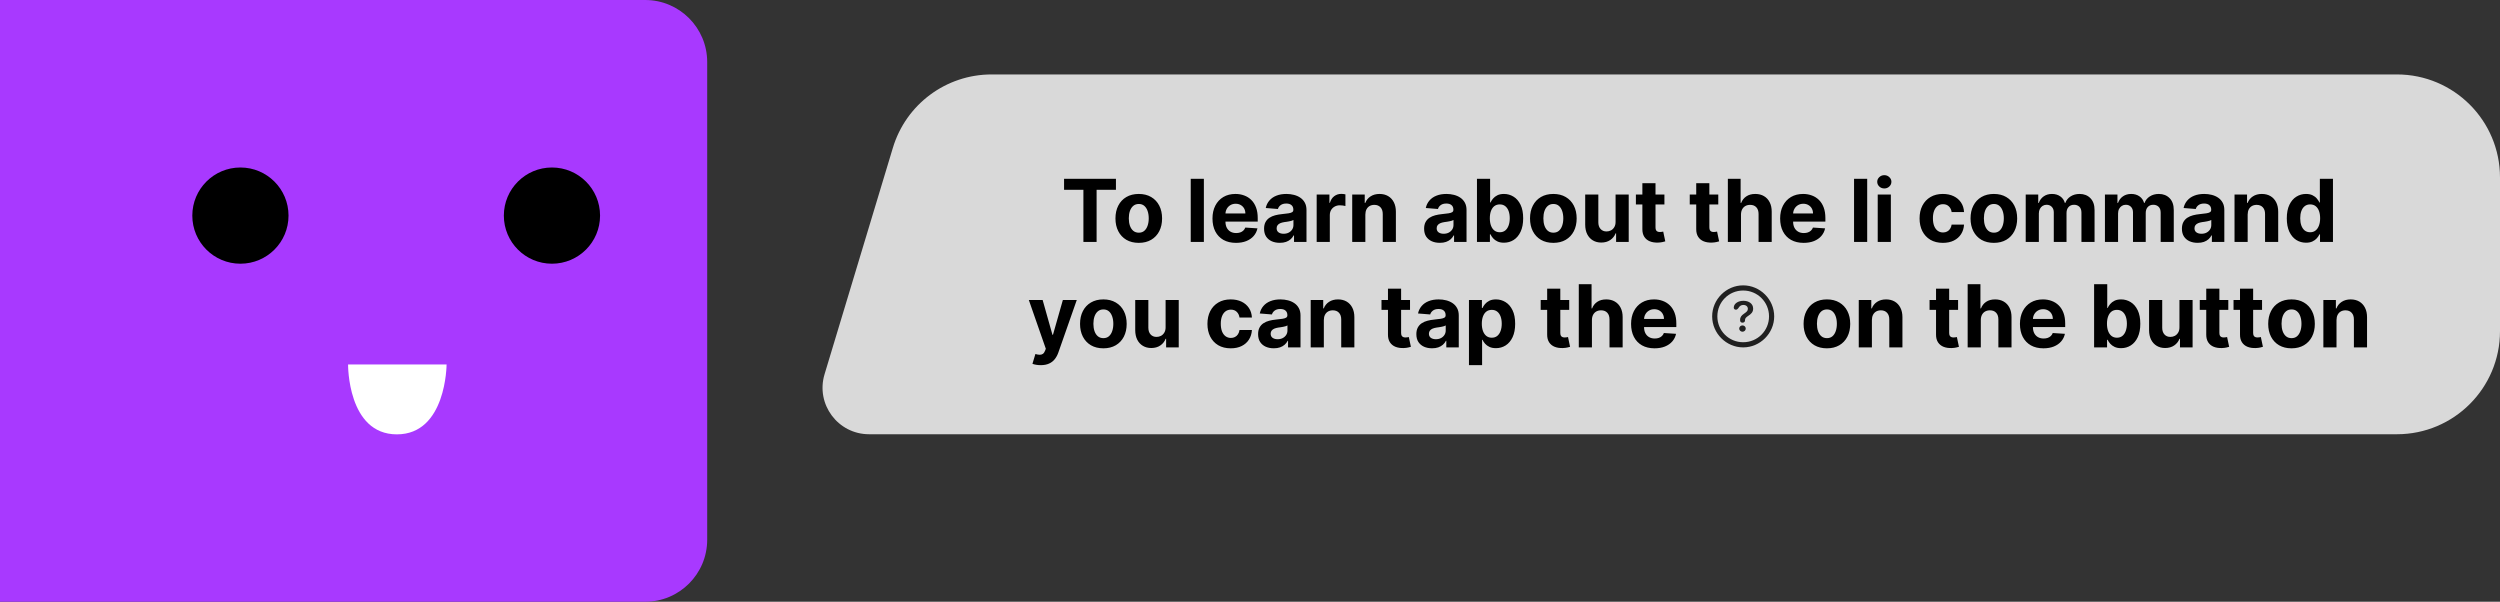 <svg width="403" height="97" viewBox="0 0 403 97" fill="none" xmlns="http://www.w3.org/2000/svg">
<rect x="0" y="0" width="403" height="97" fill="#333333" stroke="none"/>
<path d="M0 0H104C109.523 0 114 4.477 114 10V87C114 92.523 109.523 97 104 97H0V0Z" fill="#A839FF"/>
<circle cx="38.755" cy="34.755" r="7.755" fill="black"/>
<circle cx="88.975" cy="34.755" r="7.755" fill="black"/>
<path d="M63.976 70.019C71.96 70.019 71.989 58.757 71.989 58.757H56.11C56.11 58.757 55.992 70.019 63.976 70.019Z" fill="white"/>
<path d="M143.935 23.817C146.051 16.801 152.515 12 159.843 12H386.383C395.56 12 403 19.44 403 28.617V53.383C403 62.56 395.56 70 386.383 70H140.097C135.068 70 131.464 65.148 132.917 60.334L143.935 23.817Z" fill="#D9D9D9"/>
<path d="M171.527 30.593V28.818H179.89V30.593H176.772V39H174.645V30.593H171.527ZM183.57 39.149C182.798 39.149 182.13 38.985 181.566 38.657C181.006 38.325 180.574 37.865 180.269 37.275C179.964 36.682 179.811 35.994 179.811 35.212C179.811 34.423 179.964 33.733 180.269 33.144C180.574 32.55 181.006 32.09 181.566 31.761C182.13 31.43 182.798 31.264 183.57 31.264C184.342 31.264 185.008 31.43 185.568 31.761C186.132 32.09 186.566 32.55 186.871 33.144C187.176 33.733 187.328 34.423 187.328 35.212C187.328 35.994 187.176 36.682 186.871 37.275C186.566 37.865 186.132 38.325 185.568 38.657C185.008 38.985 184.342 39.149 183.57 39.149ZM183.58 37.508C183.931 37.508 184.224 37.409 184.46 37.21C184.695 37.008 184.872 36.733 184.992 36.385C185.114 36.037 185.176 35.641 185.176 35.197C185.176 34.753 185.114 34.356 184.992 34.008C184.872 33.66 184.695 33.385 184.46 33.183C184.224 32.981 183.931 32.88 183.58 32.88C183.225 32.88 182.927 32.981 182.685 33.183C182.446 33.385 182.266 33.66 182.143 34.008C182.024 34.356 181.964 34.753 181.964 35.197C181.964 35.641 182.024 36.037 182.143 36.385C182.266 36.733 182.446 37.008 182.685 37.21C182.927 37.409 183.225 37.508 183.58 37.508ZM194.064 28.818V39H191.946V28.818H194.064ZM199.24 39.149C198.455 39.149 197.779 38.99 197.212 38.672C196.648 38.35 196.214 37.896 195.909 37.31C195.604 36.72 195.452 36.022 195.452 35.217C195.452 34.431 195.604 33.742 195.909 33.148C196.214 32.555 196.643 32.093 197.197 31.761C197.754 31.43 198.407 31.264 199.156 31.264C199.66 31.264 200.129 31.345 200.563 31.508C201 31.667 201.381 31.907 201.706 32.229C202.034 32.55 202.29 32.955 202.472 33.442C202.654 33.926 202.745 34.492 202.745 35.142V35.724H196.297V34.411H200.752C200.752 34.106 200.685 33.836 200.553 33.601C200.42 33.365 200.236 33.182 200.001 33.049C199.769 32.913 199.499 32.845 199.191 32.845C198.869 32.845 198.584 32.92 198.335 33.069C198.09 33.215 197.898 33.412 197.759 33.66C197.62 33.906 197.548 34.179 197.545 34.481V35.729C197.545 36.106 197.615 36.433 197.754 36.708C197.896 36.983 198.097 37.195 198.355 37.344C198.614 37.494 198.92 37.568 199.275 37.568C199.51 37.568 199.726 37.535 199.921 37.469C200.117 37.403 200.284 37.303 200.424 37.17C200.563 37.038 200.669 36.876 200.742 36.683L202.701 36.812C202.601 37.283 202.397 37.694 202.089 38.045C201.784 38.394 201.39 38.665 200.906 38.861C200.425 39.053 199.87 39.149 199.24 39.149ZM206.305 39.144C205.818 39.144 205.384 39.06 205.002 38.891C204.621 38.718 204.32 38.465 204.098 38.13C203.879 37.792 203.769 37.371 203.769 36.867C203.769 36.443 203.847 36.087 204.003 35.798C204.159 35.51 204.371 35.278 204.639 35.102C204.908 34.927 205.213 34.794 205.554 34.705C205.899 34.615 206.26 34.552 206.638 34.516C207.082 34.469 207.44 34.426 207.712 34.386C207.984 34.343 208.181 34.28 208.304 34.197C208.426 34.115 208.487 33.992 208.487 33.83V33.8C208.487 33.485 208.388 33.241 208.189 33.069C207.994 32.897 207.715 32.81 207.354 32.81C206.973 32.81 206.67 32.895 206.444 33.064C206.219 33.23 206.07 33.438 205.997 33.69L204.038 33.531C204.137 33.067 204.333 32.666 204.625 32.328C204.916 31.987 205.292 31.725 205.753 31.543C206.217 31.357 206.754 31.264 207.364 31.264C207.788 31.264 208.194 31.314 208.582 31.413C208.973 31.513 209.319 31.667 209.621 31.876C209.926 32.084 210.166 32.353 210.342 32.681C210.518 33.006 210.605 33.395 210.605 33.849V39H208.597V37.941H208.537C208.415 38.18 208.251 38.39 208.045 38.572C207.84 38.751 207.593 38.892 207.304 38.995C207.016 39.094 206.683 39.144 206.305 39.144ZM206.911 37.682C207.223 37.682 207.498 37.621 207.737 37.499C207.975 37.373 208.163 37.204 208.299 36.992C208.434 36.779 208.502 36.539 208.502 36.271V35.46C208.436 35.503 208.345 35.543 208.229 35.58C208.116 35.613 207.989 35.644 207.846 35.674C207.704 35.7 207.561 35.725 207.419 35.749C207.276 35.769 207.147 35.787 207.031 35.803C206.782 35.84 206.565 35.898 206.38 35.977C206.194 36.057 206.05 36.164 205.947 36.3C205.844 36.433 205.793 36.599 205.793 36.798C205.793 37.086 205.897 37.306 206.106 37.459C206.318 37.608 206.587 37.682 206.911 37.682ZM212.248 39V31.364H214.302V32.696H214.381C214.521 32.222 214.754 31.864 215.082 31.622C215.41 31.377 215.788 31.254 216.216 31.254C216.322 31.254 216.436 31.261 216.559 31.274C216.681 31.287 216.789 31.306 216.882 31.329V33.208C216.783 33.178 216.645 33.152 216.469 33.129C216.294 33.105 216.133 33.094 215.987 33.094C215.676 33.094 215.397 33.162 215.152 33.298C214.91 33.43 214.718 33.616 214.575 33.854C214.436 34.093 214.366 34.368 214.366 34.68V39H212.248ZM220.095 34.585V39H217.977V31.364H219.995V32.711H220.085C220.254 32.267 220.537 31.916 220.935 31.657C221.333 31.395 221.815 31.264 222.382 31.264C222.912 31.264 223.374 31.38 223.769 31.612C224.163 31.844 224.47 32.176 224.689 32.606C224.907 33.034 225.017 33.544 225.017 34.138V39H222.899V34.516C222.902 34.048 222.783 33.684 222.541 33.422C222.299 33.157 221.966 33.024 221.542 33.024C221.257 33.024 221.005 33.086 220.786 33.208C220.571 33.331 220.401 33.51 220.279 33.745C220.16 33.977 220.098 34.257 220.095 34.585ZM232.104 39.144C231.617 39.144 231.182 39.06 230.801 38.891C230.42 38.718 230.118 38.465 229.896 38.13C229.678 37.792 229.568 37.371 229.568 36.867C229.568 36.443 229.646 36.087 229.802 35.798C229.958 35.51 230.17 35.278 230.438 35.102C230.707 34.927 231.012 34.794 231.353 34.705C231.698 34.615 232.059 34.552 232.437 34.516C232.881 34.469 233.239 34.426 233.511 34.386C233.783 34.343 233.98 34.28 234.102 34.197C234.225 34.115 234.286 33.992 234.286 33.83V33.8C234.286 33.485 234.187 33.241 233.988 33.069C233.792 32.897 233.514 32.81 233.153 32.81C232.772 32.81 232.468 32.895 232.243 33.064C232.018 33.23 231.868 33.438 231.796 33.69L229.837 33.531C229.936 33.067 230.132 32.666 230.423 32.328C230.715 31.987 231.091 31.725 231.552 31.543C232.016 31.357 232.553 31.264 233.163 31.264C233.587 31.264 233.993 31.314 234.381 31.413C234.772 31.513 235.118 31.667 235.42 31.876C235.725 32.084 235.965 32.353 236.141 32.681C236.316 33.006 236.404 33.395 236.404 33.849V39H234.396V37.941H234.336C234.213 38.18 234.049 38.39 233.844 38.572C233.638 38.751 233.391 38.892 233.103 38.995C232.815 39.094 232.482 39.144 232.104 39.144ZM232.71 37.682C233.022 37.682 233.297 37.621 233.536 37.499C233.774 37.373 233.961 37.204 234.097 36.992C234.233 36.779 234.301 36.539 234.301 36.271V35.46C234.235 35.503 234.144 35.543 234.028 35.58C233.915 35.613 233.787 35.644 233.645 35.674C233.502 35.7 233.36 35.725 233.217 35.749C233.075 35.769 232.946 35.787 232.83 35.803C232.581 35.84 232.364 35.898 232.178 35.977C231.993 36.057 231.849 36.164 231.746 36.3C231.643 36.433 231.592 36.599 231.592 36.798C231.592 37.086 231.696 37.306 231.905 37.459C232.117 37.608 232.386 37.682 232.71 37.682ZM238.087 39V28.818H240.205V32.646H240.27C240.362 32.441 240.497 32.232 240.672 32.02C240.851 31.805 241.083 31.625 241.368 31.483C241.657 31.337 242.015 31.264 242.442 31.264C242.999 31.264 243.513 31.41 243.983 31.702C244.454 31.99 244.83 32.426 245.112 33.009C245.394 33.589 245.535 34.317 245.535 35.192C245.535 36.044 245.397 36.763 245.122 37.349C244.85 37.933 244.479 38.375 244.008 38.677C243.541 38.975 243.017 39.124 242.437 39.124C242.026 39.124 241.677 39.056 241.388 38.92C241.103 38.785 240.87 38.614 240.687 38.408C240.505 38.2 240.366 37.989 240.27 37.777H240.175V39H238.087ZM240.16 35.182C240.16 35.636 240.223 36.032 240.349 36.37C240.475 36.708 240.657 36.972 240.896 37.16C241.135 37.346 241.425 37.439 241.766 37.439C242.111 37.439 242.402 37.344 242.641 37.156C242.88 36.963 243.06 36.698 243.183 36.36C243.309 36.019 243.372 35.626 243.372 35.182C243.372 34.741 243.311 34.353 243.188 34.019C243.065 33.684 242.885 33.422 242.646 33.233C242.407 33.044 242.114 32.95 241.766 32.95C241.421 32.95 241.13 33.041 240.891 33.223C240.656 33.405 240.475 33.664 240.349 33.999C240.223 34.333 240.16 34.728 240.16 35.182ZM250.398 39.149C249.626 39.149 248.958 38.985 248.394 38.657C247.834 38.325 247.402 37.865 247.097 37.275C246.792 36.682 246.639 35.994 246.639 35.212C246.639 34.423 246.792 33.733 247.097 33.144C247.402 32.55 247.834 32.09 248.394 31.761C248.958 31.43 249.626 31.264 250.398 31.264C251.17 31.264 251.836 31.43 252.397 31.761C252.96 32.09 253.394 32.55 253.699 33.144C254.004 33.733 254.157 34.423 254.157 35.212C254.157 35.994 254.004 36.682 253.699 37.275C253.394 37.865 252.96 38.325 252.397 38.657C251.836 38.985 251.17 39.149 250.398 39.149ZM250.408 37.508C250.759 37.508 251.053 37.409 251.288 37.21C251.523 37.008 251.701 36.733 251.82 36.385C251.943 36.037 252.004 35.641 252.004 35.197C252.004 34.753 251.943 34.356 251.82 34.008C251.701 33.66 251.523 33.385 251.288 33.183C251.053 32.981 250.759 32.88 250.408 32.88C250.053 32.88 249.755 32.981 249.513 33.183C249.274 33.385 249.094 33.66 248.971 34.008C248.852 34.356 248.792 34.753 248.792 35.197C248.792 35.641 248.852 36.037 248.971 36.385C249.094 36.733 249.274 37.008 249.513 37.21C249.755 37.409 250.053 37.508 250.408 37.508ZM260.431 35.749V31.364H262.549V39H260.515V37.613H260.436C260.263 38.06 259.977 38.42 259.576 38.692C259.178 38.964 258.692 39.099 258.119 39.099C257.608 39.099 257.159 38.983 256.772 38.751C256.384 38.519 256.081 38.19 255.862 37.762C255.646 37.334 255.537 36.822 255.534 36.226V31.364H257.652V35.848C257.655 36.299 257.776 36.655 258.014 36.917C258.253 37.179 258.573 37.31 258.974 37.31C259.229 37.31 259.468 37.252 259.69 37.136C259.912 37.016 260.091 36.841 260.227 36.609C260.366 36.377 260.434 36.09 260.431 35.749ZM268.304 31.364V32.955H263.706V31.364H268.304ZM264.75 29.534H266.868V36.653C266.868 36.849 266.897 37.001 266.957 37.111C267.017 37.217 267.1 37.291 267.206 37.334C267.315 37.378 267.441 37.399 267.584 37.399C267.683 37.399 267.782 37.391 267.882 37.374C267.981 37.354 268.057 37.34 268.111 37.33L268.444 38.906C268.338 38.939 268.188 38.977 267.996 39.02C267.804 39.066 267.57 39.094 267.295 39.104C266.785 39.124 266.337 39.056 265.953 38.901C265.572 38.745 265.275 38.503 265.063 38.175C264.851 37.847 264.746 37.432 264.75 36.932V29.534ZM276.986 31.364V32.955H272.387V31.364H276.986ZM273.431 29.534H275.549V36.653C275.549 36.849 275.579 37.001 275.639 37.111C275.698 37.217 275.781 37.291 275.887 37.334C275.997 37.378 276.123 37.399 276.265 37.399C276.365 37.399 276.464 37.391 276.563 37.374C276.663 37.354 276.739 37.34 276.792 37.33L277.125 38.906C277.019 38.939 276.87 38.977 276.678 39.02C276.486 39.066 276.252 39.094 275.977 39.104C275.466 39.124 275.019 39.056 274.634 38.901C274.253 38.745 273.957 38.503 273.745 38.175C273.532 37.847 273.428 37.432 273.431 36.932V29.534ZM280.648 34.585V39H278.53V28.818H280.588V32.711H280.677C280.85 32.26 281.128 31.907 281.513 31.652C281.897 31.393 282.379 31.264 282.959 31.264C283.49 31.264 283.952 31.38 284.347 31.612C284.744 31.841 285.052 32.171 285.271 32.602C285.493 33.029 285.603 33.541 285.599 34.138V39H283.481V34.516C283.485 34.045 283.365 33.679 283.123 33.417C282.885 33.155 282.55 33.024 282.119 33.024C281.831 33.024 281.576 33.086 281.354 33.208C281.135 33.331 280.963 33.51 280.837 33.745C280.714 33.977 280.651 34.257 280.648 34.585ZM290.746 39.149C289.961 39.149 289.285 38.99 288.718 38.672C288.154 38.35 287.72 37.896 287.415 37.31C287.11 36.72 286.958 36.022 286.958 35.217C286.958 34.431 287.11 33.742 287.415 33.148C287.72 32.555 288.149 32.093 288.703 31.761C289.26 31.43 289.913 31.264 290.662 31.264C291.165 31.264 291.634 31.345 292.069 31.508C292.506 31.667 292.887 31.907 293.212 32.229C293.54 32.55 293.795 32.955 293.978 33.442C294.16 33.926 294.251 34.492 294.251 35.142V35.724H287.803V34.411H292.258C292.258 34.106 292.191 33.836 292.059 33.601C291.926 33.365 291.742 33.182 291.507 33.049C291.275 32.913 291.005 32.845 290.696 32.845C290.375 32.845 290.09 32.92 289.841 33.069C289.596 33.215 289.404 33.412 289.265 33.66C289.125 33.906 289.054 34.179 289.051 34.481V35.729C289.051 36.106 289.12 36.433 289.26 36.708C289.402 36.983 289.603 37.195 289.861 37.344C290.12 37.494 290.426 37.568 290.781 37.568C291.016 37.568 291.232 37.535 291.427 37.469C291.623 37.403 291.79 37.303 291.929 37.17C292.069 37.038 292.175 36.876 292.248 36.683L294.206 36.812C294.107 37.283 293.903 37.694 293.595 38.045C293.29 38.394 292.896 38.665 292.412 38.861C291.931 39.053 291.376 39.149 290.746 39.149ZM300.991 28.818V39H298.873V28.818H300.991ZM302.688 39V31.364H304.806V39H302.688ZM303.752 30.379C303.437 30.379 303.167 30.275 302.941 30.066C302.719 29.854 302.608 29.6 302.608 29.305C302.608 29.014 302.719 28.764 302.941 28.555C303.167 28.343 303.437 28.236 303.752 28.236C304.067 28.236 304.335 28.343 304.557 28.555C304.783 28.764 304.895 29.014 304.895 29.305C304.895 29.6 304.783 29.854 304.557 30.066C304.335 30.275 304.067 30.379 303.752 30.379ZM313.193 39.149C312.411 39.149 311.738 38.983 311.174 38.652C310.614 38.317 310.183 37.853 309.882 37.26C309.584 36.667 309.434 35.984 309.434 35.212C309.434 34.429 309.585 33.743 309.887 33.153C310.192 32.56 310.624 32.098 311.184 31.766C311.745 31.432 312.411 31.264 313.183 31.264C313.849 31.264 314.432 31.385 314.933 31.627C315.433 31.869 315.83 32.209 316.121 32.646C316.413 33.084 316.574 33.597 316.603 34.188H314.605C314.549 33.806 314.399 33.5 314.157 33.268C313.919 33.032 313.606 32.915 313.218 32.915C312.89 32.915 312.603 33.004 312.358 33.183C312.116 33.359 311.927 33.616 311.791 33.954C311.655 34.292 311.587 34.701 311.587 35.182C311.587 35.669 311.653 36.083 311.786 36.425C311.922 36.766 312.112 37.026 312.358 37.205C312.603 37.384 312.89 37.474 313.218 37.474C313.46 37.474 313.677 37.424 313.869 37.325C314.065 37.225 314.225 37.081 314.351 36.892C314.481 36.7 314.565 36.469 314.605 36.201H316.603C316.57 36.784 316.411 37.298 316.126 37.742C315.844 38.183 315.455 38.528 314.958 38.776C314.461 39.025 313.872 39.149 313.193 39.149ZM321.41 39.149C320.637 39.149 319.97 38.985 319.406 38.657C318.846 38.325 318.414 37.865 318.109 37.275C317.804 36.682 317.651 35.994 317.651 35.212C317.651 34.423 317.804 33.733 318.109 33.144C318.414 32.55 318.846 32.09 319.406 31.761C319.97 31.43 320.637 31.264 321.41 31.264C322.182 31.264 322.848 31.43 323.408 31.761C323.972 32.09 324.406 32.55 324.711 33.144C325.016 33.733 325.168 34.423 325.168 35.212C325.168 35.994 325.016 36.682 324.711 37.275C324.406 37.865 323.972 38.325 323.408 38.657C322.848 38.985 322.182 39.149 321.41 39.149ZM321.42 37.508C321.771 37.508 322.064 37.409 322.3 37.21C322.535 37.008 322.712 36.733 322.832 36.385C322.954 36.037 323.016 35.641 323.016 35.197C323.016 34.753 322.954 34.356 322.832 34.008C322.712 33.66 322.535 33.385 322.3 33.183C322.064 32.981 321.771 32.88 321.42 32.88C321.065 32.88 320.767 32.981 320.525 33.183C320.286 33.385 320.105 33.66 319.983 34.008C319.864 34.356 319.804 34.753 319.804 35.197C319.804 35.641 319.864 36.037 319.983 36.385C320.105 36.733 320.286 37.008 320.525 37.21C320.767 37.409 321.065 37.508 321.42 37.508ZM326.545 39V31.364H328.564V32.711H328.653C328.812 32.264 329.078 31.91 329.449 31.652C329.82 31.393 330.264 31.264 330.781 31.264C331.305 31.264 331.751 31.395 332.119 31.657C332.486 31.916 332.732 32.267 332.854 32.711H332.934C333.09 32.273 333.371 31.924 333.779 31.662C334.19 31.397 334.676 31.264 335.236 31.264C335.948 31.264 336.527 31.491 336.971 31.945C337.418 32.396 337.642 33.036 337.642 33.864V39H335.529V34.282C335.529 33.858 335.416 33.539 335.191 33.327C334.966 33.115 334.684 33.009 334.346 33.009C333.961 33.009 333.661 33.132 333.446 33.377C333.23 33.619 333.123 33.939 333.123 34.337V39H331.07V34.237C331.07 33.863 330.962 33.564 330.746 33.342C330.534 33.12 330.254 33.009 329.906 33.009C329.671 33.009 329.459 33.069 329.27 33.188C329.084 33.304 328.937 33.468 328.827 33.68C328.718 33.889 328.663 34.135 328.663 34.416V39H326.545ZM339.315 39V31.364H341.333V32.711H341.423C341.582 32.264 341.847 31.91 342.218 31.652C342.59 31.393 343.034 31.264 343.551 31.264C344.074 31.264 344.52 31.395 344.888 31.657C345.256 31.916 345.501 32.267 345.624 32.711H345.703C345.859 32.273 346.141 31.924 346.549 31.662C346.96 31.397 347.445 31.264 348.005 31.264C348.718 31.264 349.296 31.491 349.74 31.945C350.188 32.396 350.411 33.036 350.411 33.864V39H348.299V34.282C348.299 33.858 348.186 33.539 347.96 33.327C347.735 33.115 347.453 33.009 347.115 33.009C346.731 33.009 346.431 33.132 346.215 33.377C346 33.619 345.892 33.939 345.892 34.337V39H343.839V34.237C343.839 33.863 343.731 33.564 343.516 33.342C343.304 33.12 343.024 33.009 342.676 33.009C342.44 33.009 342.228 33.069 342.039 33.188C341.854 33.304 341.706 33.468 341.597 33.68C341.487 33.889 341.433 34.135 341.433 34.416V39H339.315ZM354.262 39.144C353.775 39.144 353.341 39.06 352.959 38.891C352.578 38.718 352.277 38.465 352.055 38.13C351.836 37.792 351.726 37.371 351.726 36.867C351.726 36.443 351.804 36.087 351.96 35.798C352.116 35.51 352.328 35.278 352.597 35.102C352.865 34.927 353.17 34.794 353.511 34.705C353.856 34.615 354.217 34.552 354.595 34.516C355.039 34.469 355.397 34.426 355.669 34.386C355.941 34.343 356.138 34.28 356.261 34.197C356.383 34.115 356.445 33.992 356.445 33.83V33.8C356.445 33.485 356.345 33.241 356.146 33.069C355.951 32.897 355.672 32.81 355.311 32.81C354.93 32.81 354.627 32.895 354.401 33.064C354.176 33.23 354.027 33.438 353.954 33.69L351.995 33.531C352.094 33.067 352.29 32.666 352.582 32.328C352.873 31.987 353.249 31.725 353.71 31.543C354.174 31.357 354.711 31.264 355.321 31.264C355.745 31.264 356.151 31.314 356.539 31.413C356.93 31.513 357.276 31.667 357.578 31.876C357.883 32.084 358.123 32.353 358.299 32.681C358.475 33.006 358.562 33.395 358.562 33.849V39H356.554V37.941H356.494C356.372 38.18 356.208 38.39 356.002 38.572C355.797 38.751 355.55 38.892 355.261 38.995C354.973 39.094 354.64 39.144 354.262 39.144ZM354.869 37.682C355.18 37.682 355.455 37.621 355.694 37.499C355.932 37.373 356.12 37.204 356.256 36.992C356.391 36.779 356.459 36.539 356.459 36.271V35.46C356.393 35.503 356.302 35.543 356.186 35.58C356.073 35.613 355.946 35.644 355.803 35.674C355.661 35.7 355.518 35.725 355.376 35.749C355.233 35.769 355.104 35.787 354.988 35.803C354.739 35.84 354.522 35.898 354.337 35.977C354.151 36.057 354.007 36.164 353.904 36.3C353.801 36.433 353.75 36.599 353.75 36.798C353.75 37.086 353.854 37.306 354.063 37.459C354.275 37.608 354.544 37.682 354.869 37.682ZM362.323 34.585V39H360.206V31.364H362.224V32.711H362.313C362.483 32.267 362.766 31.916 363.164 31.657C363.561 31.395 364.044 31.264 364.61 31.264C365.141 31.264 365.603 31.38 365.997 31.612C366.392 31.844 366.698 32.176 366.917 32.606C367.136 33.034 367.245 33.544 367.245 34.138V39H365.127V34.516C365.131 34.048 365.011 33.684 364.769 33.422C364.527 33.157 364.194 33.024 363.77 33.024C363.485 33.024 363.233 33.086 363.014 33.208C362.799 33.331 362.63 33.51 362.507 33.745C362.388 33.977 362.327 34.257 362.323 34.585ZM371.728 39.124C371.148 39.124 370.623 38.975 370.152 38.677C369.685 38.375 369.314 37.933 369.039 37.349C368.767 36.763 368.631 36.044 368.631 35.192C368.631 34.317 368.772 33.589 369.054 33.009C369.335 32.426 369.71 31.99 370.177 31.702C370.648 31.41 371.163 31.264 371.723 31.264C372.151 31.264 372.507 31.337 372.792 31.483C373.081 31.625 373.313 31.805 373.488 32.02C373.667 32.232 373.803 32.441 373.896 32.646H373.961V28.818H376.074V39H373.986V37.777H373.896C373.797 37.989 373.656 38.2 373.473 38.408C373.294 38.614 373.061 38.785 372.772 38.92C372.487 39.056 372.139 39.124 371.728 39.124ZM372.4 37.439C372.741 37.439 373.029 37.346 373.265 37.16C373.503 36.972 373.686 36.708 373.812 36.37C373.941 36.032 374.005 35.636 374.005 35.182C374.005 34.728 373.942 34.333 373.816 33.999C373.691 33.664 373.508 33.405 373.27 33.223C373.031 33.041 372.741 32.95 372.4 32.95C372.052 32.95 371.758 33.044 371.52 33.233C371.281 33.422 371.1 33.684 370.978 34.019C370.855 34.353 370.794 34.741 370.794 35.182C370.794 35.626 370.855 36.019 370.978 36.36C371.104 36.698 371.284 36.963 371.52 37.156C371.758 37.344 372.052 37.439 372.4 37.439ZM167.762 58.864C167.494 58.864 167.242 58.842 167.006 58.799C166.774 58.759 166.582 58.708 166.43 58.645L166.907 57.064C167.156 57.14 167.379 57.182 167.578 57.188C167.78 57.195 167.954 57.148 168.1 57.049C168.249 56.95 168.37 56.781 168.463 56.542L168.587 56.219L165.848 48.364H168.075L169.656 53.972H169.736L171.332 48.364H173.574L170.606 56.825C170.463 57.236 170.269 57.594 170.024 57.899C169.782 58.207 169.476 58.444 169.104 58.61C168.733 58.779 168.286 58.864 167.762 58.864ZM177.862 56.149C177.09 56.149 176.422 55.985 175.858 55.657C175.298 55.325 174.866 54.865 174.561 54.275C174.256 53.682 174.103 52.994 174.103 52.212C174.103 51.423 174.256 50.733 174.561 50.144C174.866 49.55 175.298 49.09 175.858 48.761C176.422 48.43 177.09 48.264 177.862 48.264C178.634 48.264 179.3 48.43 179.86 48.761C180.424 49.09 180.858 49.55 181.163 50.144C181.468 50.733 181.62 51.423 181.62 52.212C181.62 52.994 181.468 53.682 181.163 54.275C180.858 54.865 180.424 55.325 179.86 55.657C179.3 55.985 178.634 56.149 177.862 56.149ZM177.872 54.508C178.223 54.508 178.516 54.409 178.752 54.21C178.987 54.008 179.164 53.733 179.284 53.385C179.406 53.037 179.468 52.641 179.468 52.197C179.468 51.753 179.406 51.356 179.284 51.008C179.164 50.66 178.987 50.385 178.752 50.183C178.516 49.981 178.223 49.88 177.872 49.88C177.517 49.88 177.219 49.981 176.977 50.183C176.738 50.385 176.558 50.66 176.435 51.008C176.316 51.356 176.256 51.753 176.256 52.197C176.256 52.641 176.316 53.037 176.435 53.385C176.558 53.733 176.738 54.008 176.977 54.21C177.219 54.409 177.517 54.508 177.872 54.508ZM187.895 52.749V48.364H190.012V56H187.979V54.613H187.9C187.727 55.06 187.44 55.42 187.039 55.692C186.642 55.964 186.156 56.099 185.583 56.099C185.072 56.099 184.623 55.983 184.235 55.751C183.848 55.519 183.544 55.19 183.326 54.762C183.11 54.334 183.001 53.822 182.998 53.226V48.364H185.115V52.848C185.119 53.299 185.24 53.655 185.478 53.917C185.717 54.179 186.037 54.31 186.438 54.31C186.693 54.31 186.932 54.252 187.154 54.136C187.376 54.016 187.555 53.841 187.691 53.609C187.83 53.377 187.898 53.09 187.895 52.749ZM198.397 56.149C197.615 56.149 196.942 55.983 196.379 55.652C195.818 55.317 195.388 54.853 195.086 54.26C194.788 53.667 194.638 52.984 194.638 52.212C194.638 51.429 194.789 50.743 195.091 50.153C195.396 49.56 195.828 49.098 196.388 48.766C196.949 48.432 197.615 48.264 198.387 48.264C199.053 48.264 199.637 48.385 200.137 48.627C200.638 48.869 201.034 49.209 201.325 49.646C201.617 50.084 201.778 50.597 201.808 51.188H199.809C199.753 50.806 199.603 50.5 199.362 50.268C199.123 50.032 198.81 49.915 198.422 49.915C198.094 49.915 197.807 50.004 197.562 50.183C197.32 50.359 197.131 50.616 196.995 50.954C196.859 51.292 196.791 51.701 196.791 52.182C196.791 52.669 196.857 53.083 196.99 53.425C197.126 53.766 197.317 54.026 197.562 54.205C197.807 54.384 198.094 54.474 198.422 54.474C198.664 54.474 198.881 54.424 199.073 54.325C199.269 54.225 199.429 54.081 199.555 53.892C199.685 53.7 199.769 53.469 199.809 53.201H201.808C201.774 53.784 201.615 54.298 201.33 54.742C201.049 55.183 200.659 55.528 200.162 55.776C199.665 56.025 199.076 56.149 198.397 56.149ZM205.341 56.144C204.854 56.144 204.42 56.06 204.039 55.891C203.657 55.718 203.356 55.465 203.134 55.13C202.915 54.792 202.806 54.371 202.806 53.867C202.806 53.443 202.883 53.087 203.039 52.798C203.195 52.51 203.407 52.278 203.676 52.102C203.944 51.927 204.249 51.794 204.59 51.705C204.935 51.615 205.296 51.552 205.674 51.516C206.118 51.469 206.476 51.426 206.748 51.386C207.02 51.343 207.217 51.28 207.34 51.197C207.462 51.115 207.524 50.992 207.524 50.83V50.8C207.524 50.485 207.424 50.241 207.225 50.069C207.03 49.897 206.751 49.81 206.39 49.81C206.009 49.81 205.706 49.895 205.48 50.064C205.255 50.23 205.106 50.438 205.033 50.69L203.074 50.531C203.173 50.067 203.369 49.666 203.661 49.328C203.952 48.987 204.329 48.725 204.789 48.543C205.253 48.357 205.79 48.264 206.4 48.264C206.824 48.264 207.23 48.314 207.618 48.413C208.009 48.513 208.356 48.667 208.657 48.876C208.962 49.084 209.202 49.353 209.378 49.681C209.554 50.006 209.642 50.395 209.642 50.849V56H207.633V54.941H207.573C207.451 55.18 207.287 55.39 207.081 55.572C206.876 55.751 206.629 55.892 206.34 55.995C206.052 56.094 205.719 56.144 205.341 56.144ZM205.948 54.682C206.259 54.682 206.534 54.621 206.773 54.499C207.012 54.373 207.199 54.204 207.335 53.992C207.471 53.779 207.539 53.539 207.539 53.271V52.46C207.472 52.503 207.381 52.543 207.265 52.58C207.152 52.613 207.025 52.644 206.882 52.674C206.74 52.7 206.597 52.725 206.455 52.749C206.312 52.769 206.183 52.787 206.067 52.803C205.818 52.84 205.601 52.898 205.416 52.977C205.23 53.057 205.086 53.164 204.983 53.3C204.88 53.433 204.829 53.599 204.829 53.798C204.829 54.086 204.933 54.306 205.142 54.459C205.354 54.608 205.623 54.682 205.948 54.682ZM213.403 51.585V56H211.285V48.364H213.303V49.711H213.393C213.562 49.267 213.845 48.916 214.243 48.657C214.64 48.395 215.123 48.264 215.689 48.264C216.22 48.264 216.682 48.38 217.077 48.612C217.471 48.844 217.778 49.176 217.996 49.606C218.215 50.034 218.324 50.544 218.324 51.138V56H216.206V51.516C216.21 51.048 216.09 50.684 215.849 50.422C215.607 50.157 215.273 50.024 214.849 50.024C214.564 50.024 214.312 50.086 214.094 50.208C213.878 50.331 213.709 50.51 213.586 50.745C213.467 50.977 213.406 51.257 213.403 51.585ZM227.296 48.364V49.955H222.697V48.364H227.296ZM223.741 46.534H225.859V53.653C225.859 53.849 225.889 54.001 225.948 54.111C226.008 54.217 226.091 54.291 226.197 54.334C226.306 54.378 226.432 54.399 226.575 54.399C226.674 54.399 226.774 54.391 226.873 54.374C226.972 54.354 227.049 54.34 227.102 54.33L227.435 55.906C227.329 55.939 227.18 55.977 226.987 56.02C226.795 56.066 226.561 56.094 226.286 56.104C225.776 56.124 225.329 56.056 224.944 55.901C224.563 55.745 224.266 55.503 224.054 55.175C223.842 54.847 223.738 54.432 223.741 53.932V46.534ZM230.853 56.144C230.366 56.144 229.931 56.06 229.55 55.891C229.169 55.718 228.867 55.465 228.645 55.13C228.427 54.792 228.317 54.371 228.317 53.867C228.317 53.443 228.395 53.087 228.551 52.798C228.707 52.51 228.919 52.278 229.187 52.102C229.456 51.927 229.761 51.794 230.102 51.705C230.447 51.615 230.808 51.552 231.186 51.516C231.63 51.469 231.988 51.426 232.26 51.386C232.532 51.343 232.729 51.28 232.851 51.197C232.974 51.115 233.035 50.992 233.035 50.83V50.8C233.035 50.485 232.936 50.241 232.737 50.069C232.541 49.897 232.263 49.81 231.902 49.81C231.521 49.81 231.217 49.895 230.992 50.064C230.767 50.23 230.617 50.438 230.545 50.69L228.586 50.531C228.685 50.067 228.881 49.666 229.172 49.328C229.464 48.987 229.84 48.725 230.301 48.543C230.765 48.357 231.302 48.264 231.912 48.264C232.336 48.264 232.742 48.314 233.13 48.413C233.521 48.513 233.867 48.667 234.169 48.876C234.474 49.084 234.714 49.353 234.89 49.681C235.065 50.006 235.153 50.395 235.153 50.849V56H233.145V54.941H233.085C232.962 55.18 232.798 55.39 232.593 55.572C232.387 55.751 232.14 55.892 231.852 55.995C231.564 56.094 231.231 56.144 230.853 56.144ZM231.459 54.682C231.771 54.682 232.046 54.621 232.285 54.499C232.523 54.373 232.711 54.204 232.846 53.992C232.982 53.779 233.05 53.539 233.05 53.271V52.46C232.984 52.503 232.893 52.543 232.777 52.58C232.664 52.613 232.537 52.644 232.394 52.674C232.251 52.7 232.109 52.725 231.966 52.749C231.824 52.769 231.695 52.787 231.579 52.803C231.33 52.84 231.113 52.898 230.927 52.977C230.742 53.057 230.598 53.164 230.495 53.3C230.392 53.433 230.341 53.599 230.341 53.798C230.341 54.086 230.445 54.306 230.654 54.459C230.866 54.608 231.135 54.682 231.459 54.682ZM236.796 58.864V48.364H238.884V49.646H238.979C239.072 49.441 239.206 49.232 239.382 49.02C239.561 48.804 239.793 48.626 240.078 48.483C240.366 48.337 240.724 48.264 241.151 48.264C241.708 48.264 242.222 48.41 242.693 48.702C243.163 48.99 243.539 49.426 243.821 50.009C244.103 50.589 244.244 51.317 244.244 52.192C244.244 53.044 244.106 53.763 243.831 54.349C243.559 54.933 243.188 55.375 242.718 55.677C242.25 55.975 241.727 56.124 241.146 56.124C240.735 56.124 240.386 56.056 240.097 55.92C239.812 55.785 239.579 55.614 239.396 55.408C239.214 55.2 239.075 54.989 238.979 54.777H238.914V58.864H236.796ZM238.869 52.182C238.869 52.636 238.932 53.032 239.058 53.37C239.184 53.708 239.367 53.972 239.605 54.16C239.844 54.346 240.134 54.439 240.475 54.439C240.82 54.439 241.112 54.344 241.35 54.156C241.589 53.963 241.77 53.698 241.892 53.36C242.018 53.019 242.081 52.626 242.081 52.182C242.081 51.741 242.02 51.353 241.897 51.019C241.775 50.684 241.594 50.422 241.355 50.233C241.117 50.044 240.823 49.95 240.475 49.95C240.131 49.95 239.839 50.041 239.6 50.223C239.365 50.405 239.184 50.664 239.058 50.999C238.932 51.333 238.869 51.728 238.869 52.182ZM252.958 48.364V49.955H248.359V48.364H252.958ZM249.403 46.534H251.521V53.653C251.521 53.849 251.551 54.001 251.61 54.111C251.67 54.217 251.753 54.291 251.859 54.334C251.968 54.378 252.094 54.399 252.237 54.399C252.336 54.399 252.436 54.391 252.535 54.374C252.635 54.354 252.711 54.34 252.764 54.33L253.097 55.906C252.991 55.939 252.842 55.977 252.65 56.02C252.457 56.066 252.224 56.094 251.949 56.104C251.438 56.124 250.991 56.056 250.606 55.901C250.225 55.745 249.928 55.503 249.716 55.175C249.504 54.847 249.4 54.432 249.403 53.932V46.534ZM256.619 51.585V56H254.501V45.818H256.56V49.711H256.649C256.821 49.26 257.1 48.907 257.484 48.652C257.869 48.394 258.351 48.264 258.931 48.264C259.461 48.264 259.924 48.38 260.318 48.612C260.716 48.841 261.024 49.171 261.243 49.602C261.465 50.029 261.574 50.541 261.571 51.138V56H259.453V51.516C259.456 51.045 259.337 50.679 259.095 50.417C258.857 50.155 258.522 50.024 258.091 50.024C257.803 50.024 257.547 50.086 257.325 50.208C257.107 50.331 256.934 50.51 256.808 50.745C256.686 50.977 256.623 51.257 256.619 51.585ZM266.718 56.149C265.932 56.149 265.256 55.99 264.689 55.672C264.126 55.35 263.692 54.896 263.387 54.31C263.082 53.72 262.93 53.022 262.93 52.217C262.93 51.431 263.082 50.742 263.387 50.148C263.692 49.555 264.121 49.093 264.675 48.761C265.231 48.43 265.884 48.264 266.633 48.264C267.137 48.264 267.606 48.345 268.04 48.508C268.478 48.667 268.859 48.907 269.184 49.229C269.512 49.55 269.767 49.955 269.949 50.442C270.132 50.926 270.223 51.492 270.223 52.142V52.724H263.775V51.411H268.229C268.229 51.106 268.163 50.836 268.03 50.601C267.898 50.365 267.714 50.182 267.479 50.049C267.247 49.913 266.976 49.845 266.668 49.845C266.347 49.845 266.062 49.92 265.813 50.069C265.568 50.215 265.376 50.412 265.236 50.66C265.097 50.906 265.026 51.179 265.023 51.481V52.729C265.023 53.106 265.092 53.433 265.231 53.708C265.374 53.983 265.574 54.195 265.833 54.344C266.091 54.494 266.398 54.568 266.753 54.568C266.988 54.568 267.203 54.535 267.399 54.469C267.595 54.403 267.762 54.303 267.901 54.17C268.04 54.038 268.146 53.876 268.219 53.683L270.178 53.812C270.079 54.283 269.875 54.694 269.567 55.045C269.262 55.394 268.867 55.665 268.383 55.861C267.903 56.053 267.348 56.149 266.718 56.149ZM294.497 56.149C293.724 56.149 293.057 55.985 292.493 55.657C291.933 55.325 291.5 54.865 291.195 54.275C290.891 53.682 290.738 52.994 290.738 52.212C290.738 51.423 290.891 50.733 291.195 50.144C291.5 49.55 291.933 49.09 292.493 48.761C293.057 48.43 293.724 48.264 294.497 48.264C295.269 48.264 295.935 48.43 296.495 48.761C297.059 49.09 297.493 49.55 297.798 50.144C298.103 50.733 298.255 51.423 298.255 52.212C298.255 52.994 298.103 53.682 297.798 54.275C297.493 54.865 297.059 55.325 296.495 55.657C295.935 55.985 295.269 56.149 294.497 56.149ZM294.507 54.508C294.858 54.508 295.151 54.409 295.387 54.21C295.622 54.008 295.799 53.733 295.919 53.385C296.041 53.037 296.102 52.641 296.102 52.197C296.102 51.753 296.041 51.356 295.919 51.008C295.799 50.66 295.622 50.385 295.387 50.183C295.151 49.981 294.858 49.88 294.507 49.88C294.152 49.88 293.854 49.981 293.612 50.183C293.373 50.385 293.192 50.66 293.07 51.008C292.95 51.356 292.891 51.753 292.891 52.197C292.891 52.641 292.95 53.037 293.07 53.385C293.192 53.733 293.373 54.008 293.612 54.21C293.854 54.409 294.152 54.508 294.507 54.508ZM301.75 51.585V56H299.632V48.364H301.651V49.711H301.74C301.909 49.267 302.193 48.916 302.59 48.657C302.988 48.395 303.47 48.264 304.037 48.264C304.567 48.264 305.03 48.38 305.424 48.612C305.819 48.844 306.125 49.176 306.344 49.606C306.563 50.034 306.672 50.544 306.672 51.138V56H304.554V51.516C304.557 51.048 304.438 50.684 304.196 50.422C303.954 50.157 303.621 50.024 303.197 50.024C302.912 50.024 302.66 50.086 302.441 50.208C302.226 50.331 302.057 50.51 301.934 50.745C301.815 50.977 301.753 51.257 301.75 51.585ZM315.643 48.364V49.955H311.045V48.364H315.643ZM312.089 46.534H314.206V53.653C314.206 53.849 314.236 54.001 314.296 54.111C314.356 54.217 314.439 54.291 314.545 54.334C314.654 54.378 314.78 54.399 314.922 54.399C315.022 54.399 315.121 54.391 315.221 54.374C315.32 54.354 315.396 54.34 315.449 54.33L315.782 55.906C315.676 55.939 315.527 55.977 315.335 56.02C315.143 56.066 314.909 56.094 314.634 56.104C314.124 56.124 313.676 56.056 313.292 55.901C312.911 55.745 312.614 55.503 312.402 55.175C312.19 54.847 312.085 54.432 312.089 53.932V46.534ZM319.305 51.585V56H317.187V45.818H319.245V49.711H319.335C319.507 49.26 319.785 48.907 320.17 48.652C320.554 48.394 321.037 48.264 321.617 48.264C322.147 48.264 322.609 48.38 323.004 48.612C323.401 48.841 323.71 49.171 323.928 49.602C324.151 50.029 324.26 50.541 324.257 51.138V56H322.139V51.516C322.142 51.045 322.023 50.679 321.781 50.417C321.542 50.155 321.207 50.024 320.776 50.024C320.488 50.024 320.233 50.086 320.011 50.208C319.792 50.331 319.62 50.51 319.494 50.745C319.371 50.977 319.308 51.257 319.305 51.585ZM329.403 56.149C328.618 56.149 327.942 55.99 327.375 55.672C326.812 55.35 326.377 54.896 326.072 54.31C325.768 53.72 325.615 53.022 325.615 52.217C325.615 51.431 325.768 50.742 326.072 50.148C326.377 49.555 326.807 49.093 327.36 48.761C327.917 48.43 328.57 48.264 329.319 48.264C329.823 48.264 330.292 48.345 330.726 48.508C331.163 48.667 331.545 48.907 331.869 49.229C332.197 49.55 332.453 49.955 332.635 50.442C332.817 50.926 332.908 51.492 332.908 52.142V52.724H326.46V51.411H330.915C330.915 51.106 330.848 50.836 330.716 50.601C330.583 50.365 330.399 50.182 330.164 50.049C329.932 49.913 329.662 49.845 329.354 49.845C329.032 49.845 328.747 49.92 328.499 50.069C328.253 50.215 328.061 50.412 327.922 50.66C327.783 50.906 327.711 51.179 327.708 51.481V52.729C327.708 53.106 327.778 53.433 327.917 53.708C328.059 53.983 328.26 54.195 328.518 54.344C328.777 54.494 329.084 54.568 329.438 54.568C329.674 54.568 329.889 54.535 330.085 54.469C330.28 54.403 330.447 54.303 330.587 54.17C330.726 54.038 330.832 53.876 330.905 53.683L332.864 53.812C332.764 54.283 332.56 54.694 332.252 55.045C331.947 55.394 331.553 55.665 331.069 55.861C330.588 56.053 330.033 56.149 329.403 56.149ZM337.57 56V45.818H339.688V49.646H339.753C339.846 49.441 339.98 49.232 340.156 49.02C340.335 48.804 340.567 48.626 340.852 48.483C341.14 48.337 341.498 48.264 341.926 48.264C342.482 48.264 342.996 48.41 343.467 48.702C343.937 48.99 344.314 49.426 344.595 50.009C344.877 50.589 345.018 51.317 345.018 52.192C345.018 53.044 344.88 53.763 344.605 54.349C344.334 54.933 343.962 55.375 343.492 55.677C343.024 55.975 342.501 56.124 341.921 56.124C341.51 56.124 341.16 56.056 340.872 55.92C340.587 55.785 340.353 55.614 340.171 55.408C339.988 55.2 339.849 54.989 339.753 54.777H339.659V56H337.57ZM339.644 52.182C339.644 52.636 339.707 53.032 339.833 53.37C339.959 53.708 340.141 53.972 340.379 54.16C340.618 54.346 340.908 54.439 341.249 54.439C341.594 54.439 341.886 54.344 342.124 54.156C342.363 53.963 342.544 53.698 342.666 53.36C342.792 53.019 342.855 52.626 342.855 52.182C342.855 51.741 342.794 51.353 342.671 51.019C342.549 50.684 342.368 50.422 342.129 50.233C341.891 50.044 341.597 49.95 341.249 49.95C340.905 49.95 340.613 50.041 340.374 50.223C340.139 50.405 339.959 50.664 339.833 50.999C339.707 51.333 339.644 51.728 339.644 52.182ZM351.328 52.749V48.364H353.446V56H351.413V54.613H351.333C351.161 55.06 350.874 55.42 350.473 55.692C350.075 55.964 349.59 56.099 349.016 56.099C348.506 56.099 348.057 55.983 347.669 55.751C347.281 55.519 346.978 55.19 346.759 54.762C346.544 54.334 346.434 53.822 346.431 53.226V48.364H348.549V52.848C348.552 53.299 348.673 53.655 348.912 53.917C349.151 54.179 349.47 54.31 349.871 54.31C350.127 54.31 350.365 54.252 350.587 54.136C350.809 54.016 350.988 53.841 351.124 53.609C351.263 53.377 351.331 53.09 351.328 52.749ZM359.202 48.364V49.955H354.603V48.364H359.202ZM355.647 46.534H357.765V53.653C357.765 53.849 357.795 54.001 357.855 54.111C357.914 54.217 357.997 54.291 358.103 54.334C358.213 54.378 358.338 54.399 358.481 54.399C358.58 54.399 358.68 54.391 358.779 54.374C358.879 54.354 358.955 54.34 359.008 54.33L359.341 55.906C359.235 55.939 359.086 55.977 358.894 56.02C358.701 56.066 358.468 56.094 358.193 56.104C357.682 56.124 357.235 56.056 356.85 55.901C356.469 55.745 356.173 55.503 355.96 55.175C355.748 54.847 355.644 54.432 355.647 53.932V46.534ZM364.643 48.364V49.955H360.045V48.364H364.643ZM361.089 46.534H363.206V53.653C363.206 53.849 363.236 54.001 363.296 54.111C363.356 54.217 363.439 54.291 363.545 54.334C363.654 54.378 363.78 54.399 363.922 54.399C364.022 54.399 364.121 54.391 364.221 54.374C364.32 54.354 364.396 54.34 364.449 54.33L364.782 55.906C364.676 55.939 364.527 55.977 364.335 56.02C364.143 56.066 363.909 56.094 363.634 56.104C363.124 56.124 362.676 56.056 362.292 55.901C361.911 55.745 361.614 55.503 361.402 55.175C361.19 54.847 361.085 54.432 361.089 53.932V46.534ZM369.391 56.149C368.619 56.149 367.951 55.985 367.388 55.657C366.827 55.325 366.395 54.865 366.09 54.275C365.785 53.682 365.633 52.994 365.633 52.212C365.633 51.423 365.785 50.733 366.09 50.144C366.395 49.55 366.827 49.09 367.388 48.761C367.951 48.43 368.619 48.264 369.391 48.264C370.163 48.264 370.83 48.43 371.39 48.761C371.953 49.09 372.387 49.55 372.692 50.144C372.997 50.733 373.15 51.423 373.15 52.212C373.15 52.994 372.997 53.682 372.692 54.275C372.387 54.865 371.953 55.325 371.39 55.657C370.83 55.985 370.163 56.149 369.391 56.149ZM369.401 54.508C369.752 54.508 370.046 54.409 370.281 54.21C370.516 54.008 370.694 53.733 370.813 53.385C370.936 53.037 370.997 52.641 370.997 52.197C370.997 51.753 370.936 51.356 370.813 51.008C370.694 50.66 370.516 50.385 370.281 50.183C370.046 49.981 369.752 49.88 369.401 49.88C369.046 49.88 368.748 49.981 368.506 50.183C368.268 50.385 368.087 50.66 367.964 51.008C367.845 51.356 367.785 51.753 367.785 52.197C367.785 52.641 367.845 53.037 367.964 53.385C368.087 53.733 368.268 54.008 368.506 54.21C368.748 54.409 369.046 54.508 369.401 54.508ZM376.645 51.585V56H374.527V48.364H376.545V49.711H376.635C376.804 49.267 377.087 48.916 377.485 48.657C377.883 48.395 378.365 48.264 378.932 48.264C379.462 48.264 379.924 48.38 380.319 48.612C380.713 48.844 381.02 49.176 381.238 49.606C381.457 50.034 381.567 50.544 381.567 51.138V56H379.449V51.516C379.452 51.048 379.333 50.684 379.091 50.422C378.849 50.157 378.516 50.024 378.091 50.024C377.806 50.024 377.555 50.086 377.336 50.208C377.12 50.331 376.951 50.51 376.829 50.745C376.709 50.977 376.648 51.257 376.645 51.585Z" fill="black"/>
<path d="M281 56C283.735 56 286 53.73 286 51C286 48.265 283.73 46 280.995 46C278.265 46 276 48.265 276 51C276 53.73 278.27 56 281 56ZM281 55.167C278.686 55.167 276.838 53.314 276.838 51C276.838 48.686 278.681 46.833 280.995 46.833C283.309 46.833 285.167 48.686 285.167 51C285.167 53.314 283.314 55.167 281 55.167ZM280.897 52.015C281.142 52.015 281.294 51.858 281.294 51.667C281.294 51.647 281.294 51.623 281.294 51.608C281.294 51.333 281.451 51.157 281.794 50.931C282.27 50.618 282.608 50.333 282.608 49.745C282.608 48.931 281.882 48.49 281.049 48.49C280.206 48.49 279.652 48.892 279.52 49.343C279.495 49.422 279.48 49.5 279.48 49.583C279.48 49.804 279.652 49.922 279.814 49.922C279.98 49.922 280.088 49.843 280.176 49.725L280.265 49.608C280.436 49.324 280.691 49.157 281.02 49.157C281.466 49.157 281.755 49.412 281.755 49.784C281.755 50.118 281.549 50.279 281.123 50.578C280.77 50.824 280.505 51.083 280.505 51.564C280.505 51.583 280.505 51.608 280.505 51.627C280.505 51.882 280.647 52.015 280.897 52.015ZM280.887 53.475C281.172 53.475 281.417 53.25 281.417 52.966C281.417 52.681 281.176 52.456 280.887 52.456C280.598 52.456 280.358 52.686 280.358 52.966C280.358 53.245 280.603 53.475 280.887 53.475Z" fill="black" fill-opacity="0.85"/>
</svg>
